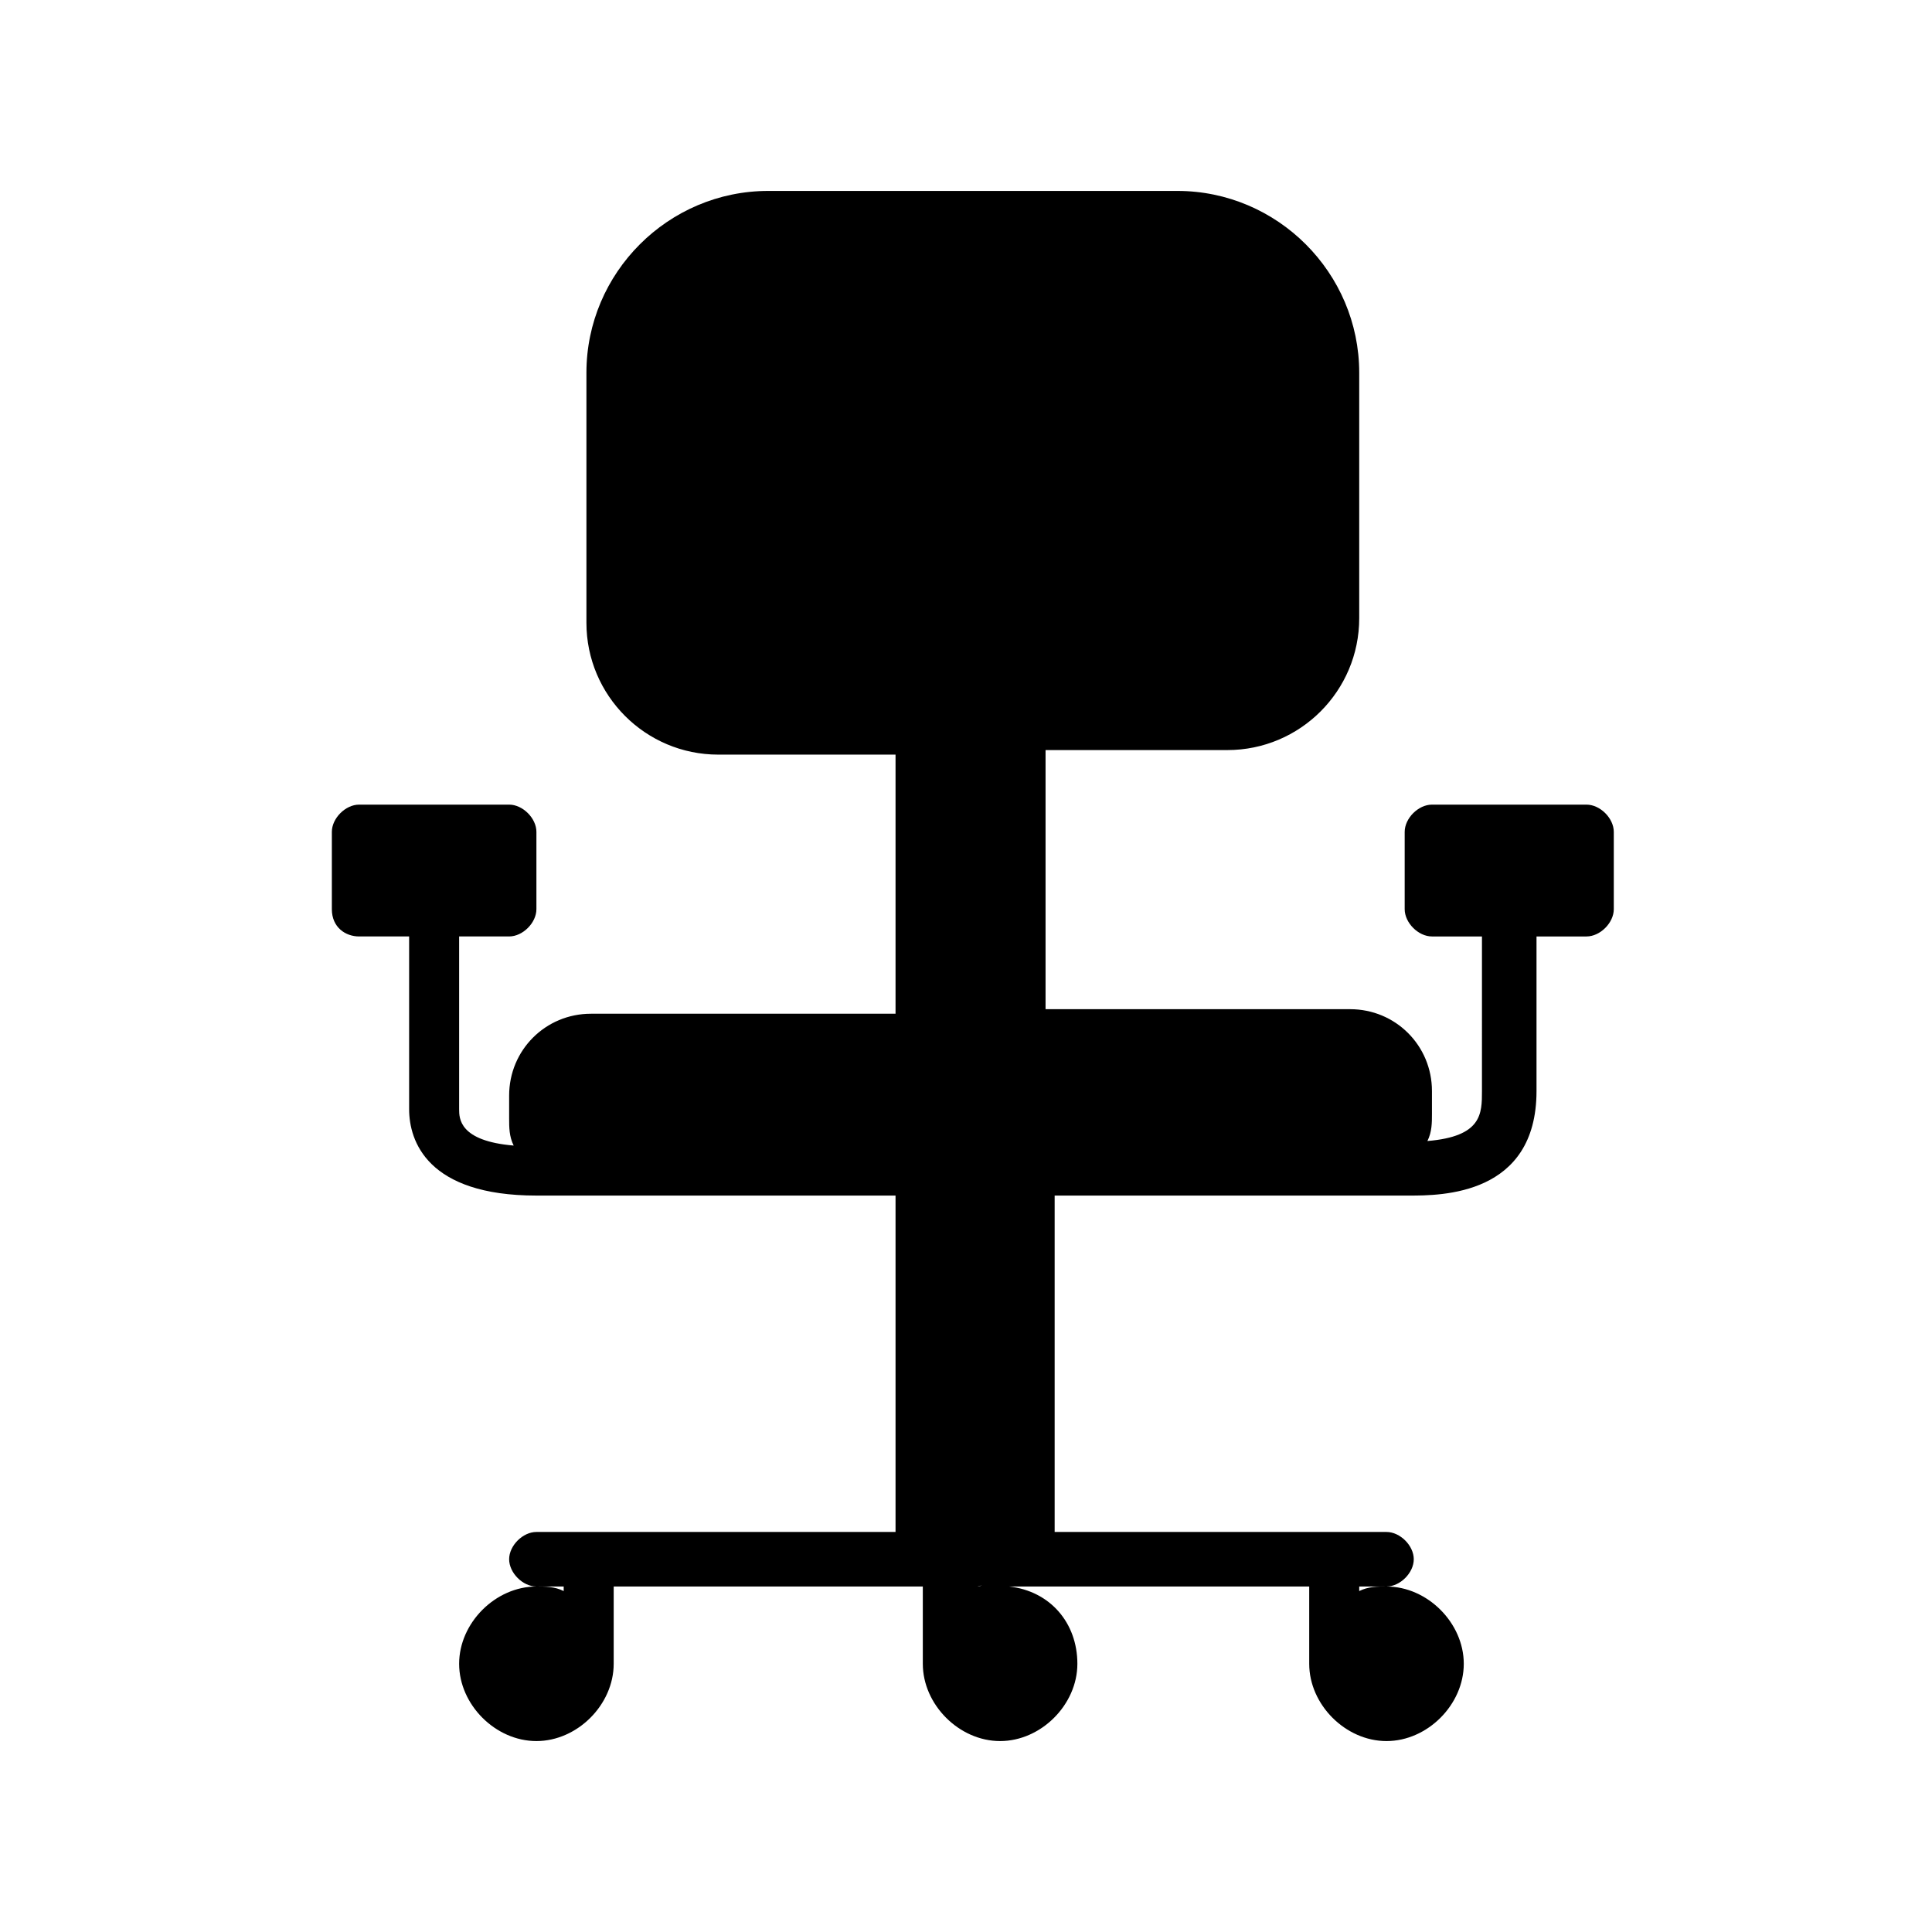 <?xml version="1.0" encoding="utf-8"?>
<!-- Generator: Adobe Illustrator 21.1.0, SVG Export Plug-In . SVG Version: 6.00 Build 0)  -->
<svg version="1.1" id="Ebene_1" xmlns="http://www.w3.org/2000/svg" xmlns:xlink="http://www.w3.org/1999/xlink" x="0px" y="0px"
	 viewBox="0 0 42.5 42.5" style="enable-background:new 0 0 42.5 42.5;" xml:space="preserve">
<path d="M7.9,20.6H9v3.8c0,0.7,0.4,1.9,2.8,1.9H13c0,0,0,0,0,0c0,0,0,0,0,0h6.7v7.4h-7.9c-0.3,0-0.6,0.3-0.6,0.6s0.3,0.6,0.6,0.6
	h0.6v0.1c-0.2-0.1-0.4-0.1-0.6-0.1c-0.9,0-1.7,0.8-1.7,1.7c0,0.9,0.8,1.7,1.7,1.7s1.7-0.8,1.7-1.7c0-0.1,0-0.3,0-0.4
	c0-0.1,0-0.1,0-0.2v-1.1h6.7c0,0,0.1,0,0.1,0v1.1c0,0.1,0,0.1,0,0.2c0,0.1,0,0.2,0,0.4c0,0.9,0.8,1.7,1.7,1.7c0.9,0,1.7-0.8,1.7-1.7
	c0-0.9-0.6-1.6-1.5-1.7h0.4c0,0,0.1,0,0.1,0h6.1v1.1c0,0.1,0,0.1,0,0.2c0,0.1,0,0.2,0,0.4c0,0.9,0.8,1.7,1.7,1.7s1.7-0.8,1.7-1.7
	s-0.8-1.7-1.7-1.7c-0.2,0-0.4,0-0.6,0.1v-0.1h0.6c0.3,0,0.6-0.3,0.6-0.6s-0.3-0.6-0.6-0.6h-7.3v-7.4h6.7c0,0,0,0,0,0c0,0,0,0,0,0
	h1.1c0.7,0,2.8,0,2.8-2.3v-3.4h1.1c0.3,0,0.6-0.3,0.6-0.6v-1.7c0-0.3-0.3-0.6-0.6-0.6h-3.4c-0.3,0-0.6,0.3-0.6,0.6v1.7
	c0,0.3,0.3,0.6,0.6,0.6h1.1V24c0,0.5,0,1-1.2,1.1c0.1-0.2,0.1-0.4,0.1-0.6v-0.5c0-1-0.8-1.8-1.8-1.8h-6.7v-5.7H27
	c1.6,0,2.9-1.3,2.9-2.9V8.2c0-2.2-1.8-4-4-4h-9c-2.2,0-4,1.8-4,4v5.5c0,1.6,1.3,2.9,2.9,2.9h3.9v5.7H13c-1,0-1.8,0.8-1.8,1.8v0.5
	c0,0.2,0,0.4,0.1,0.6c-1.2-0.1-1.2-0.6-1.2-0.8v-3.8h1.1c0.3,0,0.6-0.3,0.6-0.6v-1.7c0-0.3-0.3-0.6-0.6-0.6H7.9
	c-0.3,0-0.6,0.3-0.6,0.6v1.7C7.3,20.4,7.6,20.6,7.9,20.6z M21.5,34.9L21.5,34.9l0.4-0.1C21.7,34.8,21.6,34.9,21.5,34.9z"/>
</svg>
